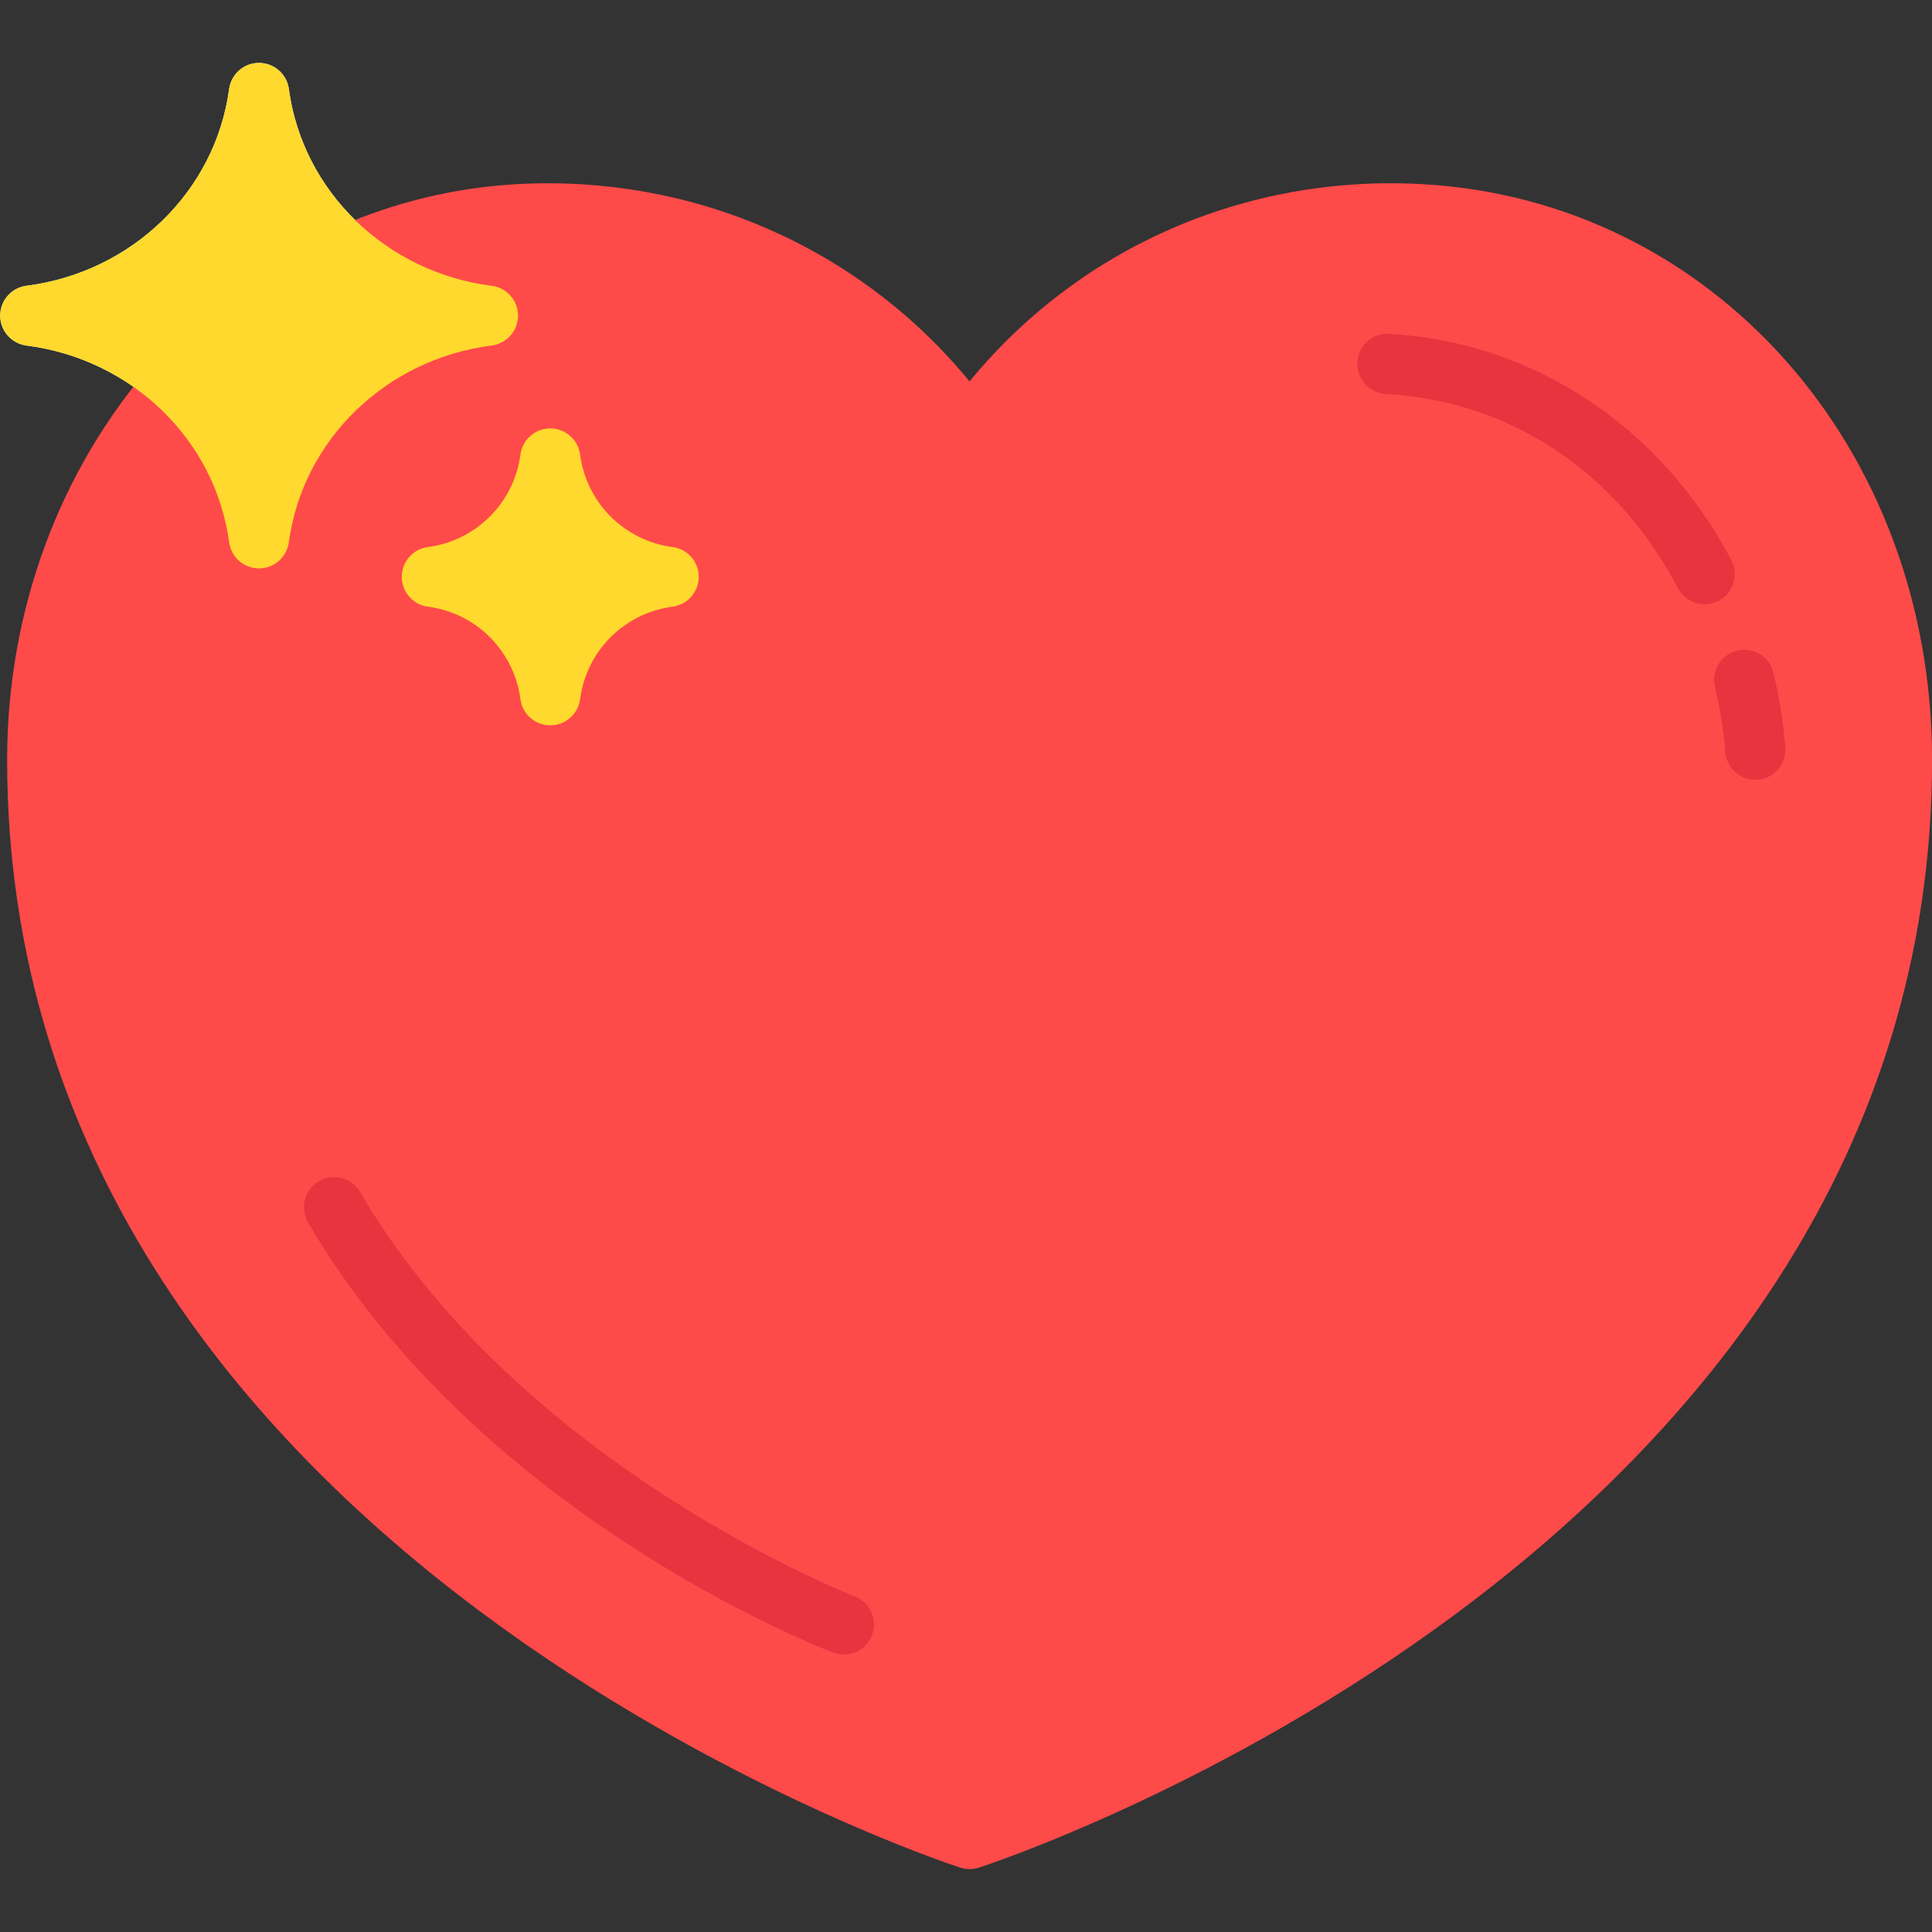 <svg width="30" height="30" viewBox="0 0 30 30" fill="none" xmlns="http://www.w3.org/2000/svg">
<rect x="0" y="0" width="30" height="30" fill="#333333" stroke="none"/>
<g clip-path="url(#clip0_93_164)">
<path d="M7.635 4.438C5.995 4.229 4.699 2.972 4.485 1.381C4.47 1.269 4.414 1.166 4.329 1.092C4.244 1.018 4.135 0.977 4.021 0.977C3.908 0.977 3.799 1.018 3.714 1.092C3.629 1.167 3.574 1.27 3.558 1.382C3.344 2.972 2.049 4.229 0.409 4.438C0.296 4.453 0.194 4.508 0.119 4.593C0.044 4.679 0.003 4.788 0.003 4.901C0.003 5.014 0.044 5.124 0.119 5.209C0.194 5.294 0.296 5.35 0.409 5.365C2.049 5.574 3.344 6.831 3.558 8.421C3.574 8.533 3.629 8.636 3.714 8.711C3.799 8.785 3.909 8.826 4.022 8.826C4.135 8.826 4.244 8.785 4.329 8.711C4.414 8.636 4.47 8.533 4.485 8.421C4.699 6.831 5.994 5.574 7.635 5.365C7.748 5.351 7.852 5.296 7.927 5.21C8.002 5.125 8.043 5.015 8.043 4.901C8.043 4.787 8.002 4.678 7.927 4.592C7.852 4.507 7.748 4.452 7.635 4.438ZM10.441 8.494C10.078 8.446 9.741 8.279 9.481 8.02C9.222 7.761 9.056 7.424 9.008 7.061C8.994 6.948 8.939 6.844 8.853 6.769C8.768 6.694 8.658 6.652 8.544 6.652C8.43 6.652 8.321 6.694 8.235 6.769C8.15 6.844 8.095 6.948 8.081 7.061C8.033 7.424 7.866 7.761 7.607 8.02C7.348 8.279 7.011 8.446 6.647 8.494C6.534 8.508 6.431 8.563 6.356 8.648C6.28 8.734 6.239 8.844 6.239 8.957C6.239 9.071 6.28 9.181 6.356 9.266C6.431 9.352 6.534 9.407 6.647 9.421C7.011 9.469 7.348 9.635 7.607 9.894C7.866 10.154 8.033 10.491 8.081 10.854C8.095 10.967 8.15 11.071 8.235 11.146C8.321 11.221 8.43 11.263 8.544 11.263C8.658 11.263 8.768 11.221 8.853 11.146C8.939 11.071 8.994 10.967 9.008 10.854C9.056 10.491 9.222 10.154 9.481 9.894C9.741 9.635 10.078 9.469 10.441 9.421C10.554 9.407 10.658 9.352 10.733 9.266C10.808 9.181 10.85 9.071 10.85 8.957C10.85 8.844 10.808 8.734 10.733 8.648C10.658 8.563 10.554 8.508 10.441 8.494Z" fill="white"/>
<path d="M22.075 2.859C19.338 2.709 16.756 3.848 15.055 5.923C13.354 3.848 10.768 2.711 8.034 2.859C7.07 2.912 6.127 3.139 5.23 3.534C5.158 3.566 5.094 3.616 5.046 3.679C4.998 3.742 4.967 3.817 4.956 3.895C4.945 3.974 4.954 4.054 4.983 4.128C5.011 4.203 5.058 4.268 5.119 4.319C5.39 4.547 5.686 4.742 6.001 4.902C5.155 5.328 4.463 6.008 4.021 6.846C3.773 6.374 3.443 5.949 3.046 5.592C3 5.551 2.947 5.519 2.888 5.498C2.83 5.478 2.768 5.469 2.706 5.473C2.644 5.477 2.584 5.492 2.528 5.52C2.473 5.547 2.423 5.585 2.382 5.631C0.92 7.299 0.113 9.485 0.111 11.787C0.097 24.169 14.767 28.955 14.915 29.002C15.007 29.031 15.105 29.031 15.197 29.002C15.345 28.955 30.015 24.169 30.001 11.787C29.995 6.942 26.588 3.104 22.075 2.859Z" fill="#FF4A4A"/>
<path d="M26.47 9.382C26.384 9.382 26.301 9.359 26.228 9.315C26.155 9.271 26.095 9.208 26.055 9.132C25.102 7.322 23.448 6.224 21.518 6.118C21.457 6.114 21.397 6.099 21.342 6.072C21.286 6.045 21.237 6.008 21.196 5.962C21.155 5.917 21.123 5.863 21.103 5.805C21.083 5.747 21.074 5.686 21.078 5.625C21.081 5.563 21.096 5.503 21.122 5.448C21.149 5.392 21.186 5.342 21.232 5.301C21.277 5.26 21.331 5.229 21.389 5.209C21.447 5.189 21.509 5.18 21.57 5.184C23.803 5.307 25.789 6.62 26.883 8.696C26.92 8.768 26.939 8.847 26.936 8.928C26.934 9.008 26.911 9.087 26.869 9.156C26.828 9.225 26.769 9.282 26.699 9.321C26.629 9.361 26.55 9.382 26.47 9.382ZM27.256 12.109C27.139 12.109 27.026 12.065 26.94 11.986C26.854 11.906 26.8 11.797 26.791 11.68C26.763 11.336 26.708 10.995 26.628 10.66C26.601 10.54 26.622 10.414 26.688 10.31C26.753 10.206 26.856 10.131 26.975 10.103C27.095 10.074 27.221 10.094 27.326 10.157C27.431 10.221 27.507 10.323 27.537 10.442C27.628 10.823 27.691 11.213 27.722 11.604C27.728 11.668 27.719 11.733 27.698 11.794C27.677 11.855 27.644 11.911 27.6 11.959C27.556 12.006 27.503 12.044 27.444 12.07C27.385 12.096 27.321 12.109 27.256 12.109ZM13.104 25.692C13.047 25.692 12.991 25.682 12.938 25.662C12.715 25.576 7.442 23.527 4.78 18.976C4.72 18.869 4.704 18.742 4.736 18.624C4.768 18.505 4.845 18.404 4.951 18.342C5.057 18.28 5.183 18.262 5.302 18.292C5.421 18.323 5.524 18.398 5.587 18.503C8.079 22.765 13.22 24.768 13.271 24.788C13.373 24.827 13.458 24.901 13.511 24.996C13.565 25.091 13.583 25.202 13.563 25.309C13.543 25.417 13.486 25.514 13.403 25.584C13.319 25.654 13.213 25.692 13.104 25.692Z" fill="#E7343F"/>
<path d="M8.044 4.901C8.044 4.666 7.868 4.467 7.635 4.438C5.995 4.229 4.699 2.972 4.485 1.381C4.47 1.269 4.414 1.166 4.329 1.092C4.244 1.018 4.135 0.977 4.021 0.977C3.908 0.977 3.799 1.018 3.714 1.092C3.629 1.167 3.574 1.27 3.558 1.382C3.344 2.972 2.049 4.229 0.409 4.438C0.296 4.453 0.194 4.508 0.119 4.593C0.044 4.679 0.003 4.788 0.003 4.901C0.003 5.014 0.044 5.124 0.119 5.209C0.194 5.294 0.296 5.35 0.409 5.365C2.049 5.574 3.344 6.831 3.558 8.421C3.574 8.533 3.629 8.636 3.714 8.711C3.799 8.785 3.909 8.826 4.022 8.826C4.135 8.826 4.244 8.785 4.329 8.711C4.414 8.636 4.47 8.533 4.485 8.421C4.699 6.831 5.994 5.574 7.635 5.365C7.748 5.351 7.852 5.296 7.927 5.21C8.002 5.125 8.044 5.015 8.044 4.901ZM10.441 8.494C10.078 8.446 9.741 8.279 9.481 8.02C9.222 7.761 9.056 7.424 9.008 7.061C8.994 6.948 8.939 6.844 8.853 6.769C8.768 6.694 8.658 6.652 8.544 6.652C8.43 6.652 8.321 6.694 8.235 6.769C8.15 6.844 8.095 6.948 8.081 7.061C8.033 7.424 7.866 7.761 7.607 8.02C7.348 8.279 7.011 8.446 6.647 8.494C6.534 8.508 6.431 8.563 6.356 8.648C6.28 8.734 6.239 8.844 6.239 8.957C6.239 9.071 6.28 9.181 6.356 9.266C6.431 9.352 6.534 9.407 6.647 9.421C7.011 9.469 7.348 9.635 7.607 9.894C7.866 10.154 8.033 10.491 8.081 10.854C8.095 10.967 8.15 11.071 8.235 11.146C8.321 11.221 8.43 11.263 8.544 11.263C8.658 11.263 8.768 11.221 8.853 11.146C8.939 11.071 8.994 10.967 9.008 10.854C9.056 10.491 9.222 10.154 9.481 9.894C9.741 9.635 10.078 9.469 10.441 9.421C10.554 9.407 10.658 9.352 10.733 9.266C10.808 9.181 10.85 9.071 10.85 8.957C10.85 8.844 10.808 8.734 10.733 8.648C10.658 8.563 10.554 8.508 10.441 8.494Z" fill="#FFD92D"/>
</g>
<defs>
<clipPath id="clip0_93_164">
<rect width="30" height="30" fill="white"/>
</clipPath>
</defs>
</svg>
